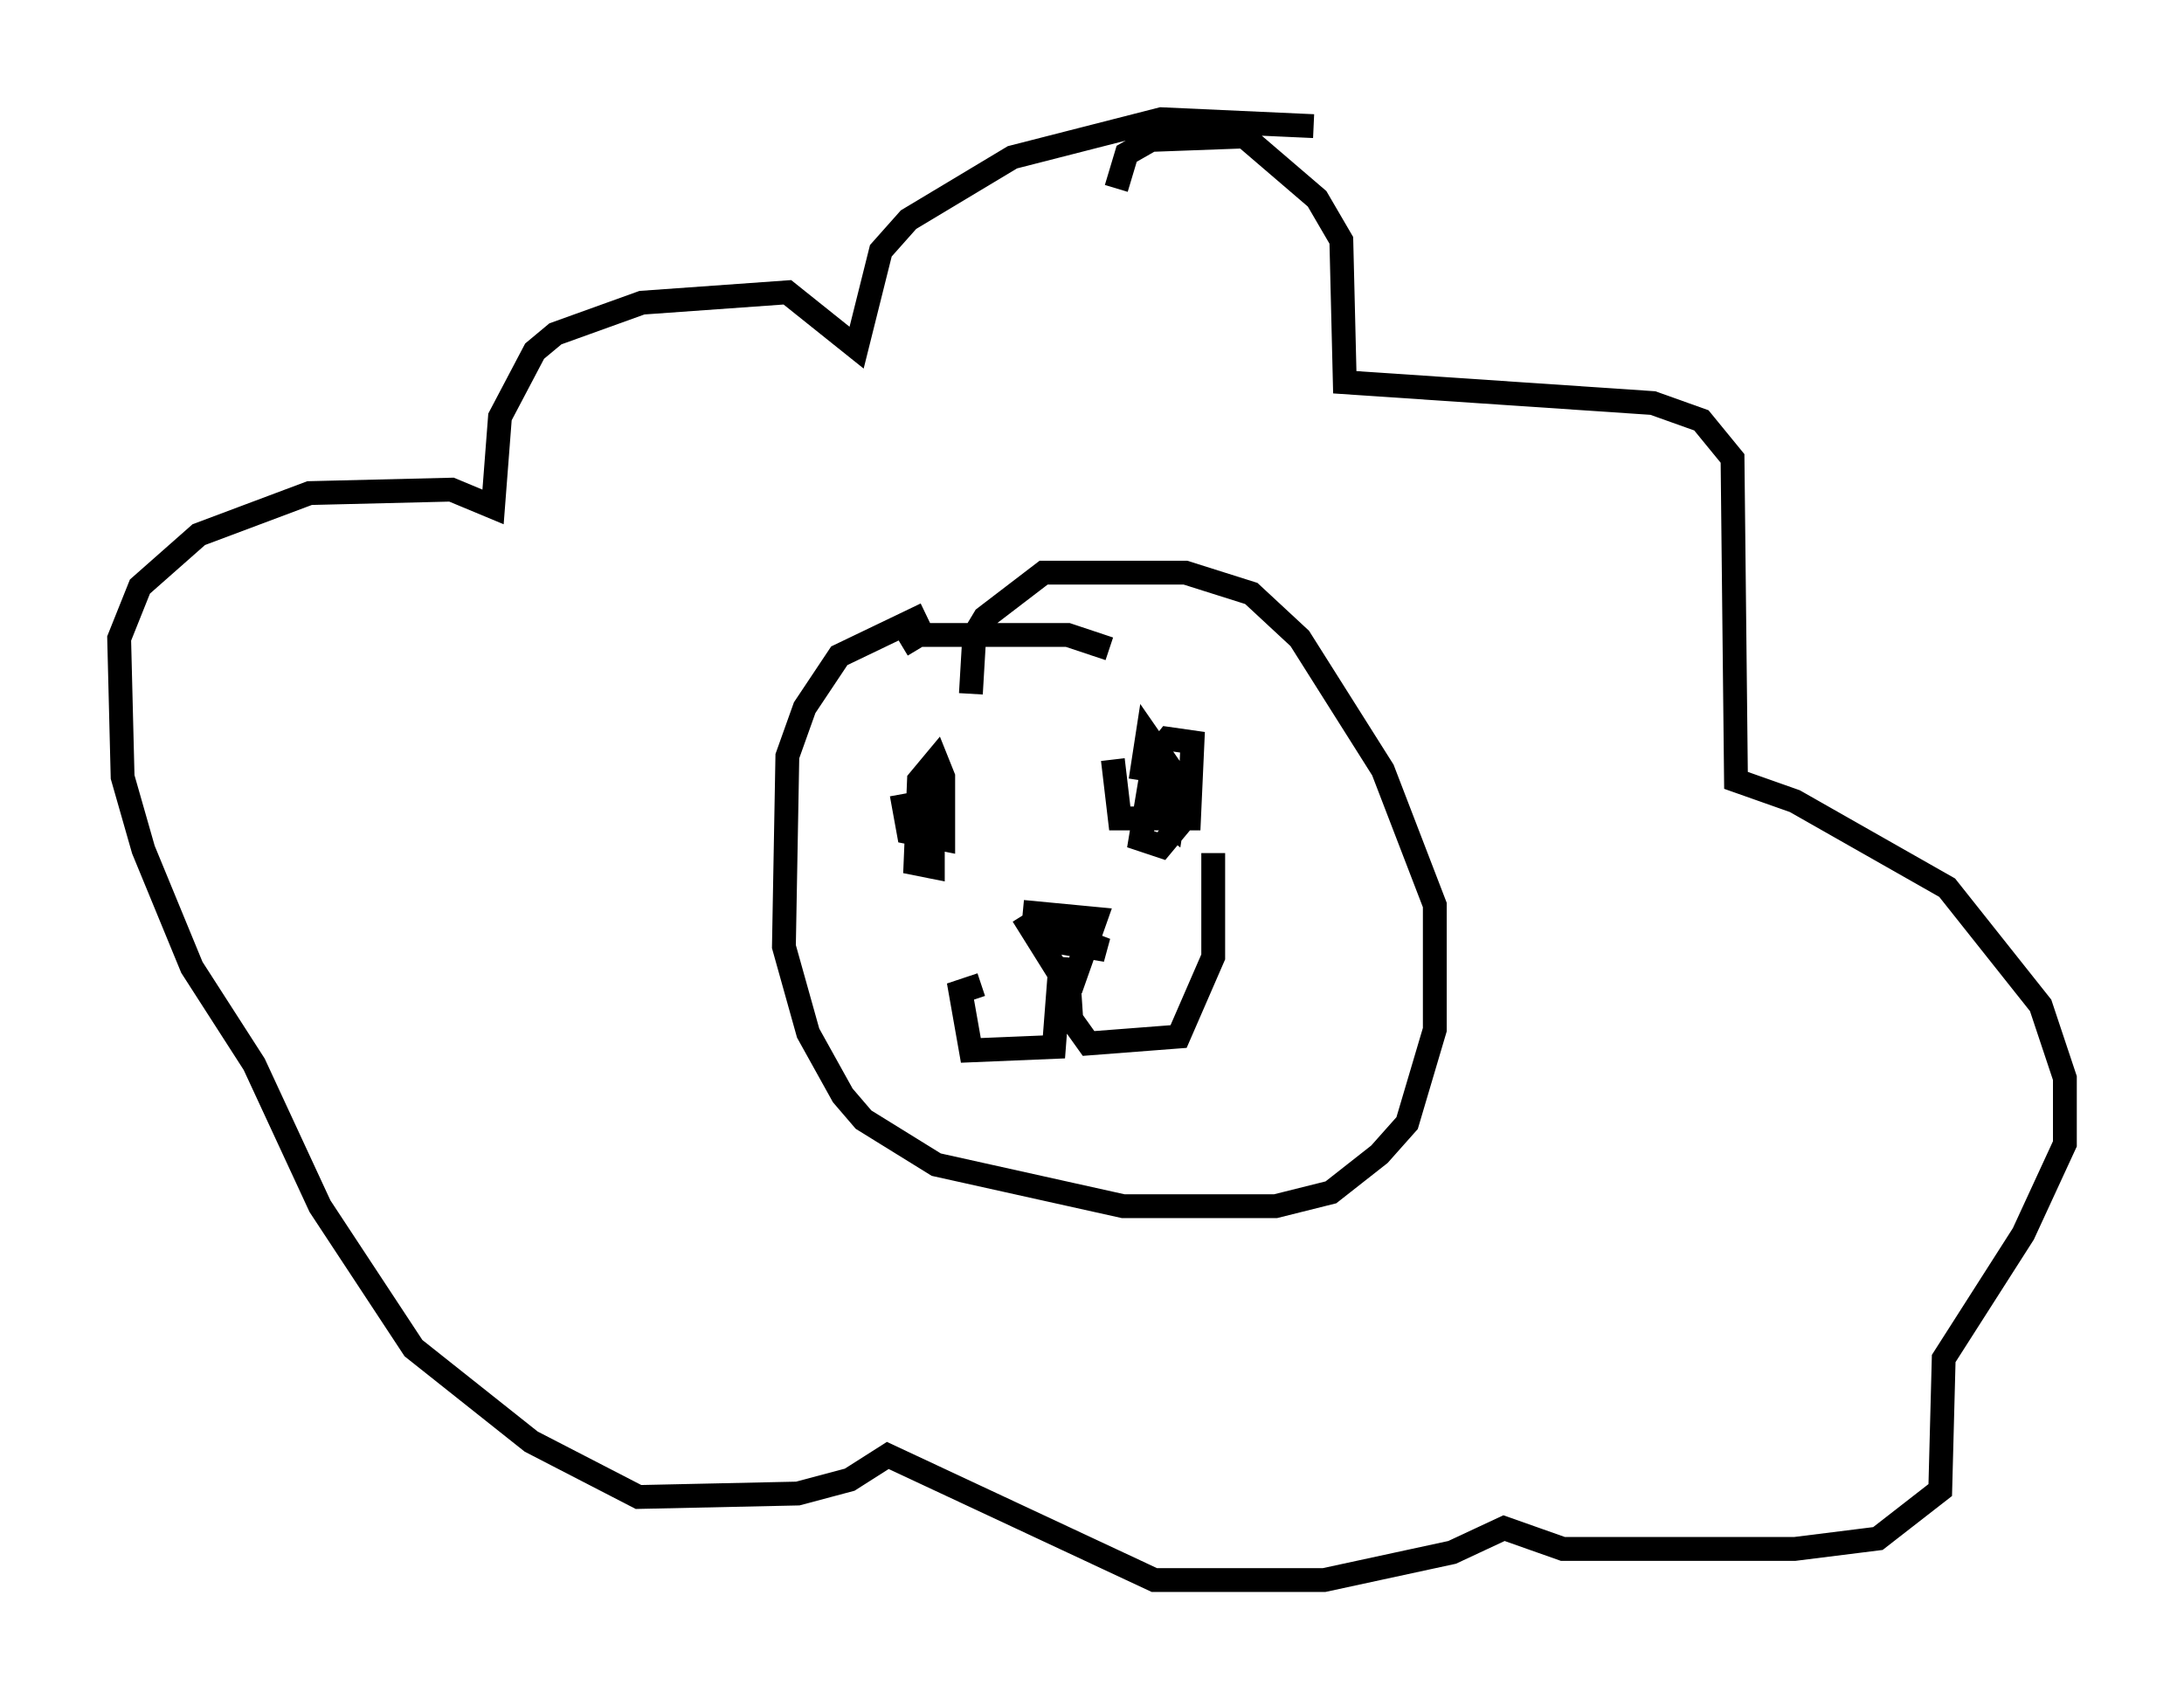 <?xml version="1.0" encoding="utf-8" ?>
<svg baseProfile="full" height="71.296" version="1.1" width="91.631" xmlns="http://www.w3.org/2000/svg" xmlns:ev="http://www.w3.org/2001/xml-events" xmlns:xlink="http://www.w3.org/1999/xlink"><defs /><rect fill="white" height="71.296" width="91.631" x="0" y="0" /><path d="M47.559, 28.531 m-0.436, -0.726 m-0.581, -0.581 l-1.743, -0.581 -6.246, 0.0 l-0.726, 0.436 m1.017, -1.307 l-3.631, 1.743 -1.453, 2.179 l-0.726, 2.034 -0.145, 7.989 l1.017, 3.631 1.453, 2.615 l0.872, 1.017 3.05, 1.888 l7.844, 1.743 6.391, 0.0 l2.324, -0.581 2.034, -1.598 l1.162, -1.307 1.162, -3.922 l0.0, -5.229 -2.179, -5.665 l-3.486, -5.52 -2.034, -1.888 l-2.76, -0.872 -5.955, 0.0 l-2.469, 1.888 -0.436, 0.726 l-0.145, 2.469 m-2.905, 4.212 l0.291, 1.598 1.453, 0.291 l0.0, -2.615 -0.291, -0.726 l-0.726, 0.872 -0.145, 3.486 l0.726, 0.145 0.0, -2.76 l0.436, 0.581 m7.117, -2.324 l0.291, 2.469 2.905, 0.0 l0.145, -3.196 -1.017, -0.145 l-0.581, 0.726 -0.581, 3.486 l0.872, 0.291 0.726, -0.872 l0.0, -1.453 -0.872, -0.145 l-0.145, 1.017 0.726, 0.581 l0.291, -1.888 -1.307, -1.888 l-0.291, 1.888 m-4.939, 5.52 l3.05, 0.291 -0.872, 2.469 l-0.726, -0.291 -1.453, -2.324 m0.436, 0.0 l1.307, 1.162 1.743, 0.291 l-1.888, -0.726 m0.0, 1.017 l-0.291, 3.777 -3.486, 0.145 l-0.436, -2.469 0.872, -0.291 m3.631, -0.726 l0.145, 2.179 0.726, 1.017 l3.777, -0.291 1.453, -3.341 l0.0, -4.358 m-4.067, -27.888 l0.436, -1.453 1.017, -0.581 l3.922, -0.145 3.05, 2.615 l1.017, 1.743 0.145, 5.955 l12.927, 0.872 2.034, 0.726 l1.307, 1.598 0.145, 13.508 l2.469, 0.872 6.391, 3.631 l3.922, 4.939 1.017, 3.05 l0.0, 2.76 -1.743, 3.777 l-3.341, 5.229 -0.145, 5.52 l-2.615, 2.034 -3.486, 0.436 l-9.732, 0.0 -2.469, -0.872 l-2.179, 1.017 -5.374, 1.162 l-7.117, 0.0 -11.184, -5.229 l-1.598, 1.017 -2.179, 0.581 l-6.682, 0.145 -4.503, -2.324 l-4.939, -3.922 -3.922, -5.955 l-2.76, -5.955 -2.615, -4.067 l-2.034, -4.939 -0.872, -3.05 l-0.145, -5.81 0.872, -2.179 l2.469, -2.179 4.648, -1.743 l5.955, -0.145 1.743, 0.726 l0.291, -3.777 1.453, -2.76 l0.872, -0.726 3.631, -1.307 l6.101, -0.436 2.905, 2.324 l1.017, -4.067 1.162, -1.307 l4.358, -2.615 6.246, -1.598 l6.391, 0.291 " fill="none" stroke="black" stroke-width="1" /></svg>